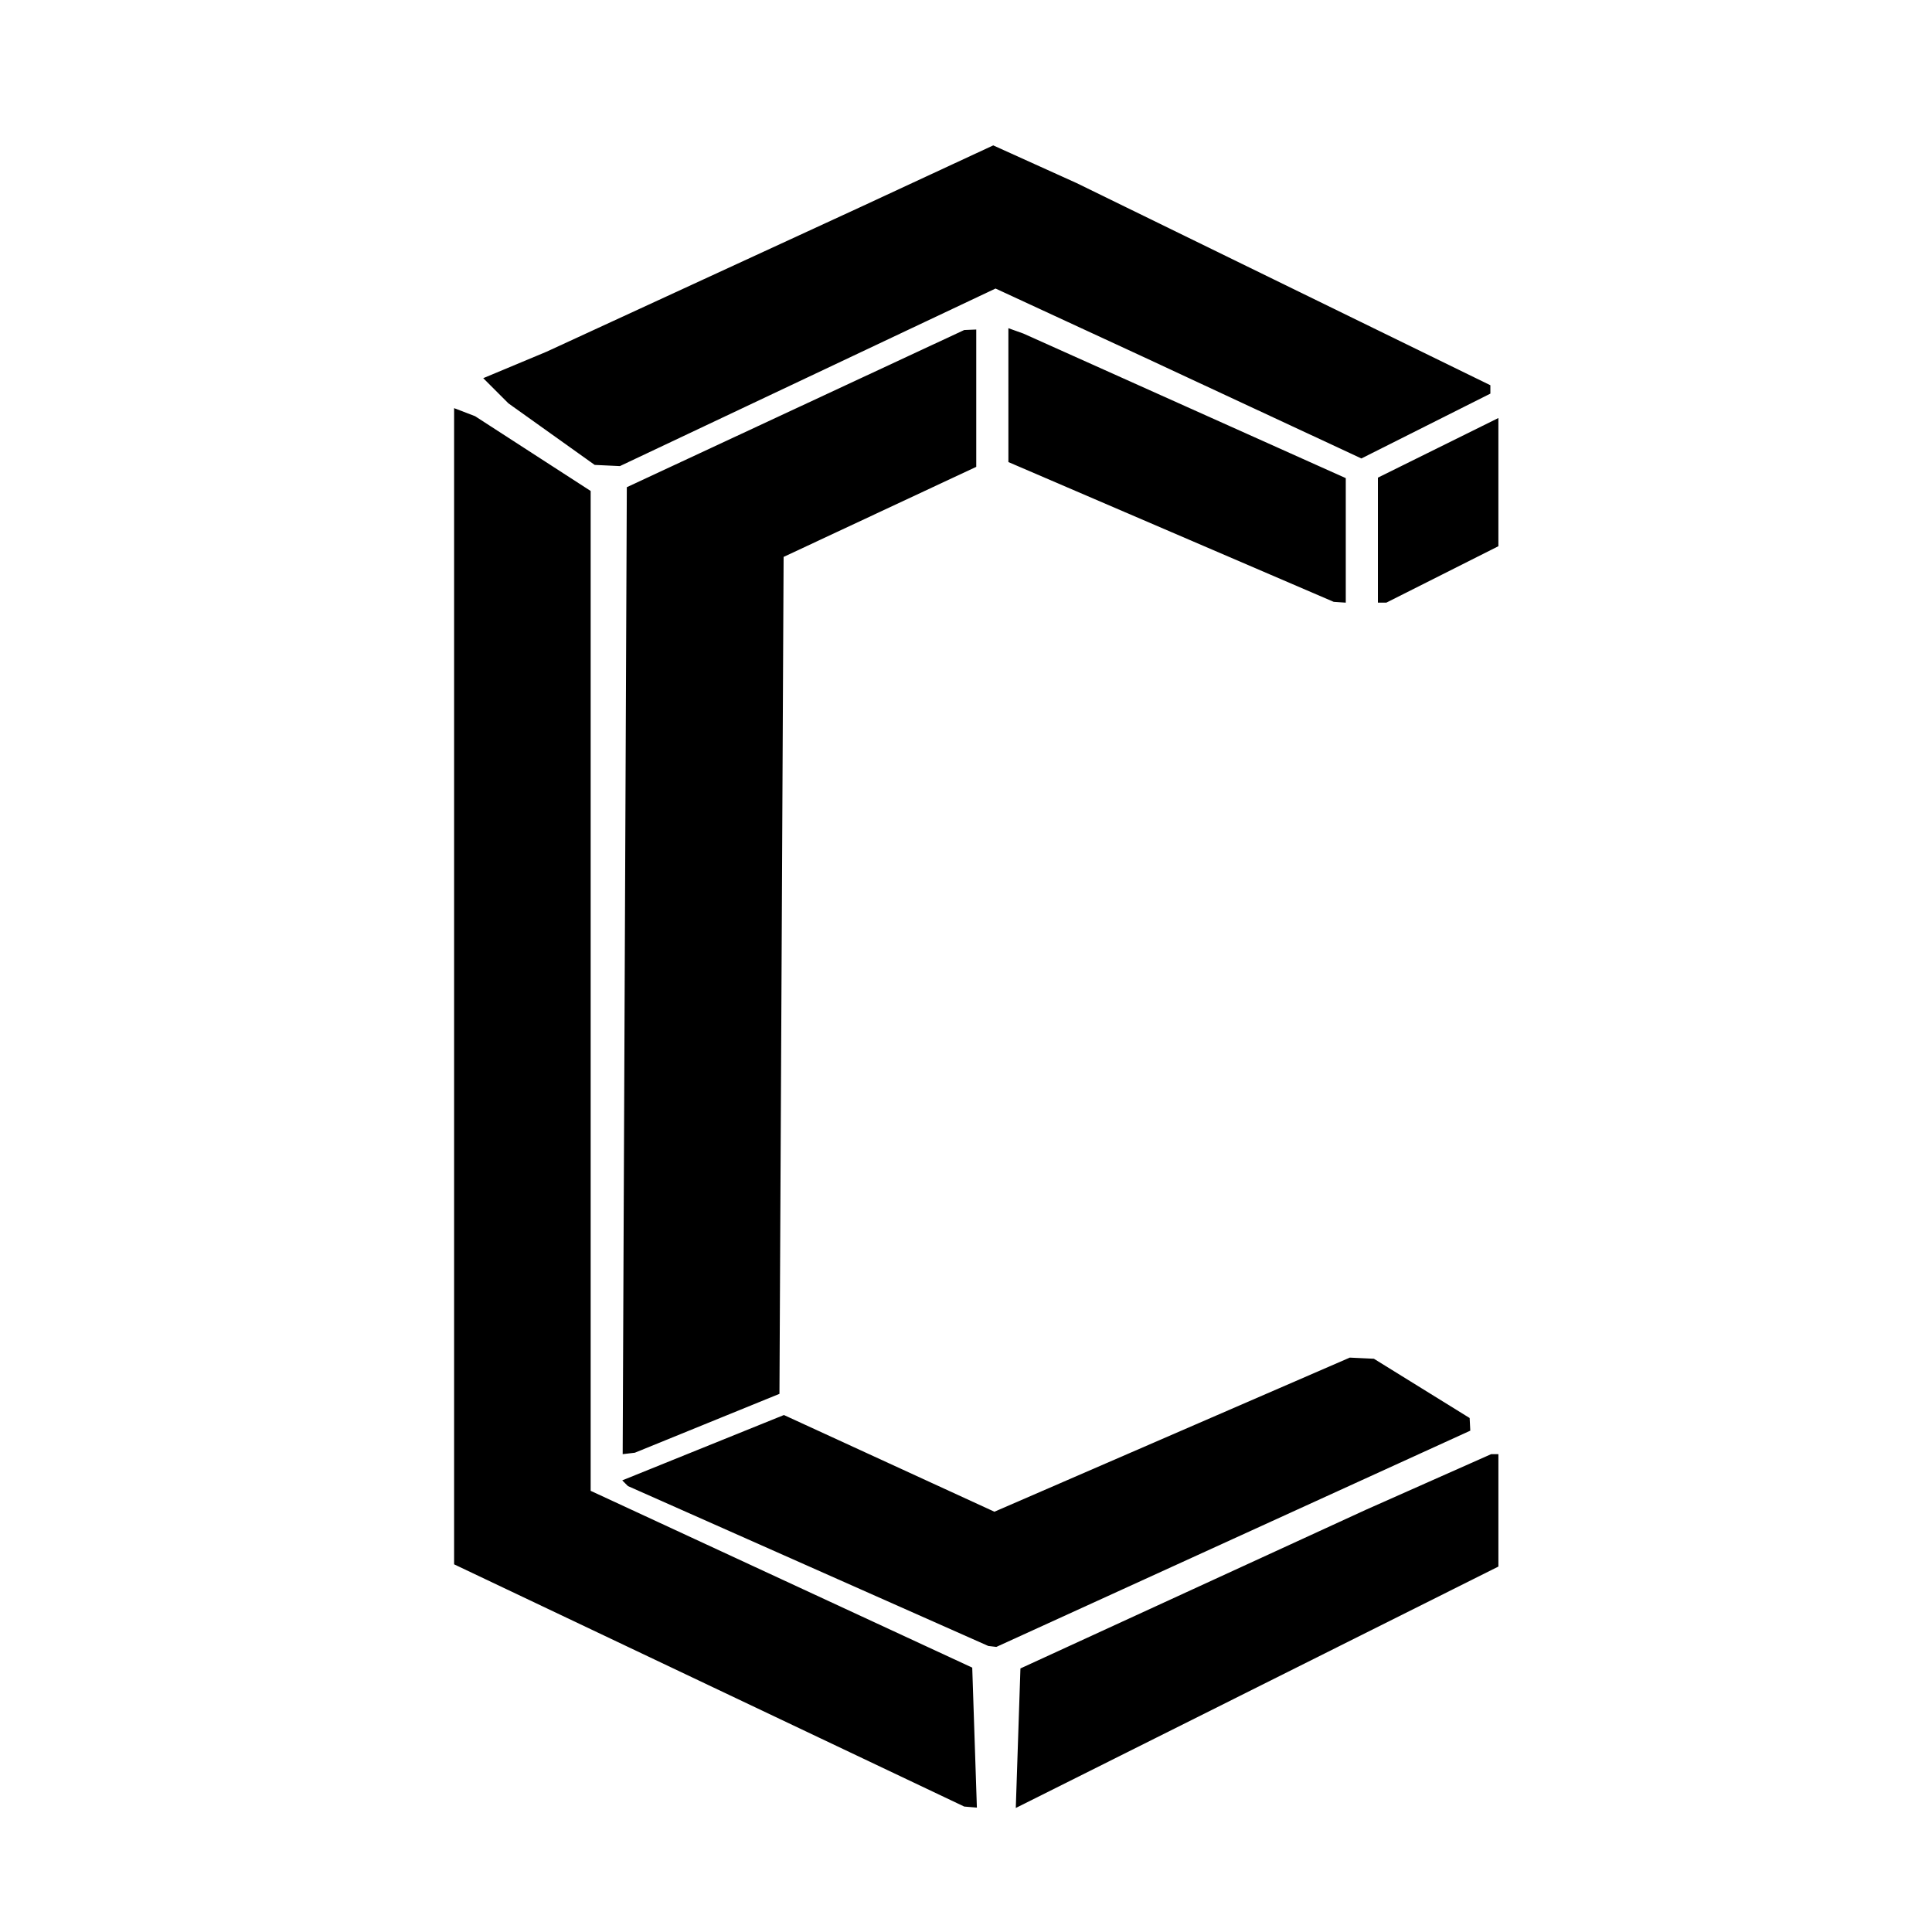 <svg xmlns="http://www.w3.org/2000/svg" width="226.777" height="226.777" viewBox="0 0 226.777 226.777"><path d="M83.24 197.836L53.303 183.62V47.907l1.23.472 1.23.472 6.784 4.39 6.785 4.389v117.362l22.394 10.376 22.395 10.376.272 8.216.273 8.216-.744-.062-.744-.063-29.938-14.215zm36.265 6.194l.273-8.189 20.273-9.312 20.272-9.311 7.354-3.265 7.353-3.265h.851v13.194l-28.324 14.169-28.324 14.168zm-24.648-20.211l-21.149-9.384-.335-.335-.334-.335 9.488-3.835 9.488-3.835 12.354 5.675 12.355 5.675 20.857-9.045 20.857-9.045 1.414.067 1.414.066 5.62 3.479 5.618 3.478.039.743.038.743-27.816 12.691-27.816 12.692-.471-.056-.471-.055-21.15-9.384zm-21.525-69.881l.243-56.75 19.802-9.225 19.8-9.225.708-.03.707-.028v16.118l-11.307 5.286L91.98 65.37l-.244 49.118-.244 49.12-8.486 3.456-8.487 3.456-.714.084-.715.084zm64.127-51.496l-19.093-8.204-.001-7.858-.001-7.857.877.314.878.314 18.923 8.487 18.924 8.486v14.615l-.707-.046-.707-.047-19.093-8.204zm24.279.96v-7.336l7.072-3.5 7.071-3.499v15.048l-6.576 3.312-6.577 3.312h-.99zM64.74 50.957l-5.063-3.613-1.478-1.478-1.477-1.477 3.712-1.551 3.712-1.551 18.387-8.474 18.387-8.473 7.833-3.638 7.833-3.637 4.896 2.214 4.897 2.214 24.28 11.863 24.28 11.863v.983l-7.57 3.806-7.569 3.805-12.939-6.026-12.94-6.027-8.533-3.946-8.533-3.947L94.81 44.288 72.765 54.71l-1.48-.069-1.481-.07z" stroke-width=".943"/></svg>